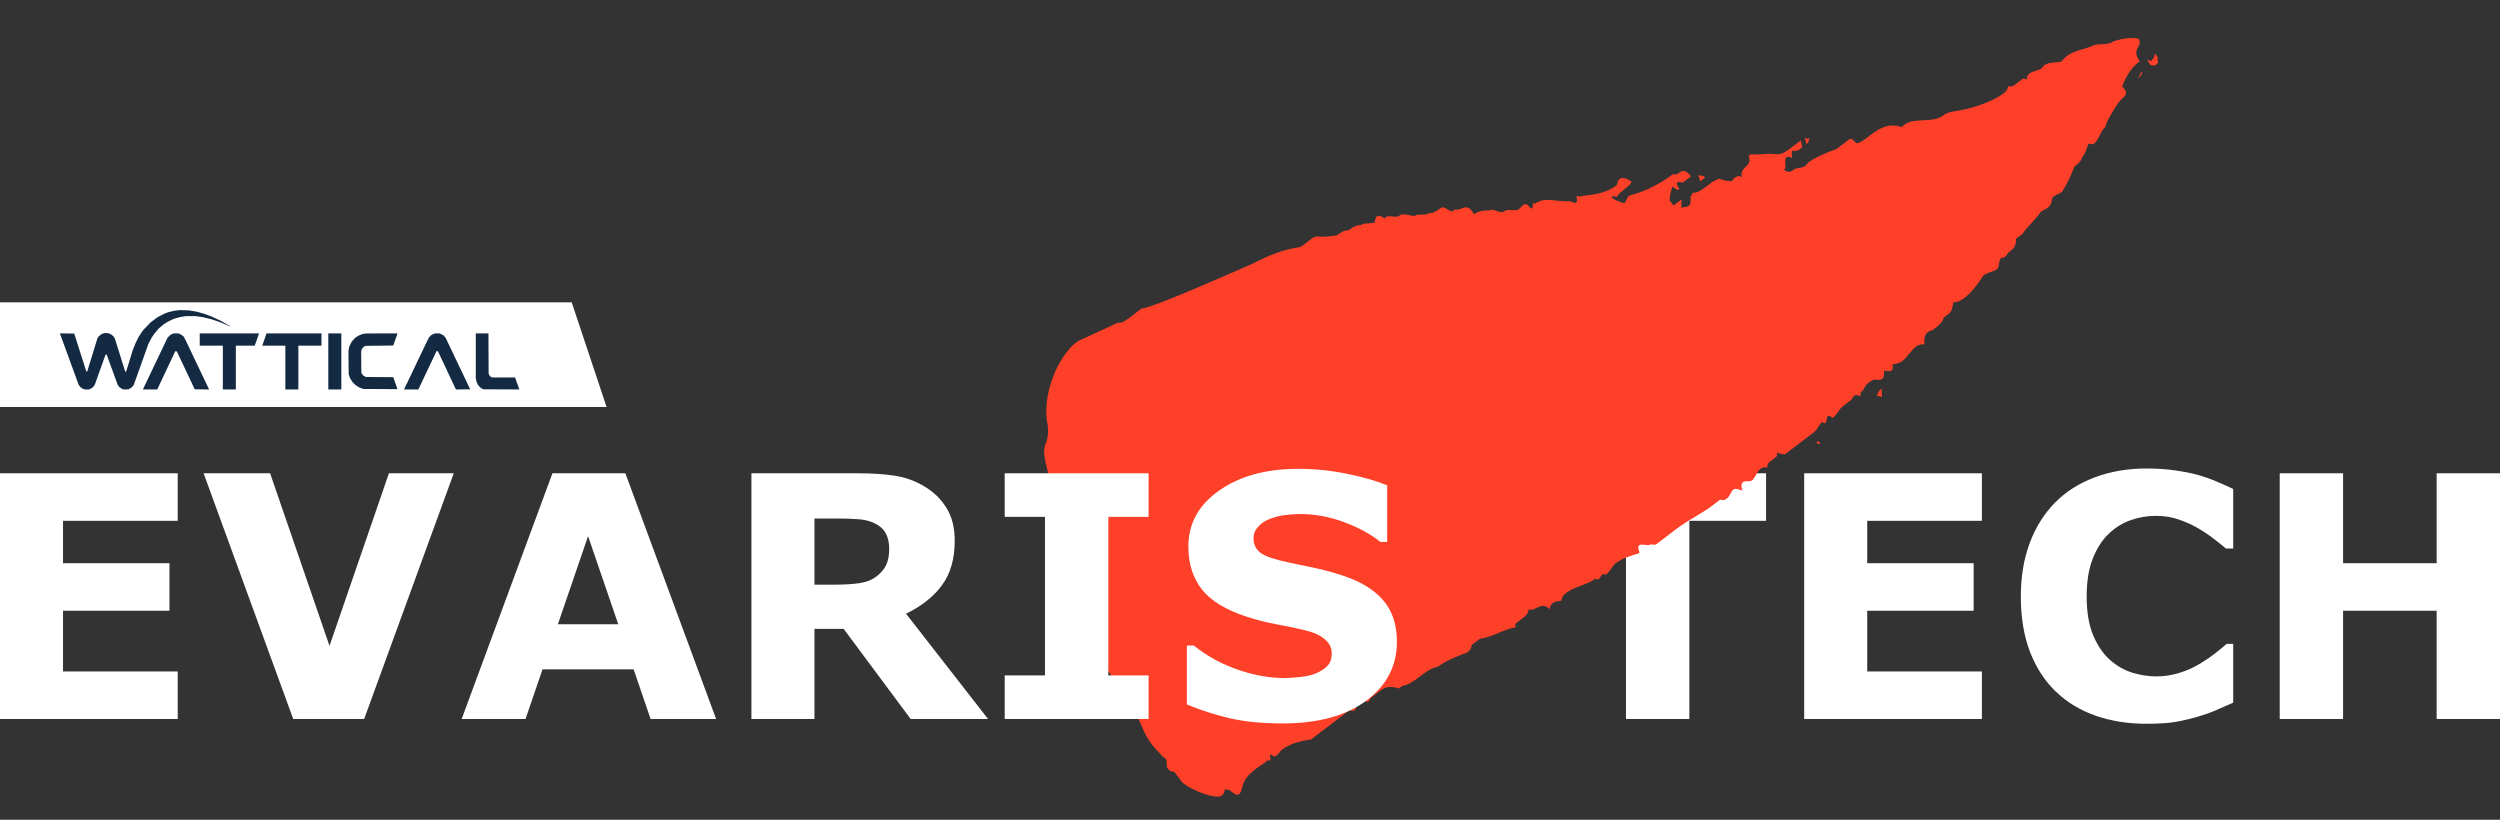 <svg viewBox="0 0 1290 423" fill="none" xmlns="http://www.w3.org/2000/svg">
<rect x="0" y="0" width="1290" height="423" fill="#333333" stroke="none"/>
<path d="M1290 370.992H1257.31V315.139H1209.03V370.992H1176.34V244.216H1209.03V290.618H1257.31V244.216H1290V370.992Z" fill="white"/>
<path d="M1107.46 373.461C1098.03 373.461 1089.32 372.07 1081.32 369.289C1073.37 366.507 1066.53 362.364 1060.8 356.858C1055.07 351.352 1050.61 344.484 1047.43 336.254C1044.31 328.024 1042.75 318.516 1042.75 307.731C1042.75 297.685 1044.25 288.575 1047.26 280.401C1050.27 272.227 1054.64 265.217 1060.37 259.371C1065.88 253.752 1072.69 249.41 1080.81 246.344C1088.98 243.279 1097.89 241.747 1107.54 241.747C1112.88 241.747 1117.67 242.059 1121.93 242.683C1126.24 243.251 1130.22 244.017 1133.85 244.982C1137.65 246.061 1141.09 247.281 1144.15 248.643C1147.27 249.949 1150 251.169 1152.33 252.304V283.04H1148.58C1146.99 281.678 1144.98 280.06 1142.53 278.187C1140.15 276.314 1137.43 274.47 1134.36 272.653C1131.24 270.837 1127.86 269.304 1124.23 268.056C1120.6 266.807 1116.71 266.182 1112.57 266.182C1107.97 266.182 1103.6 266.92 1099.45 268.396C1095.31 269.815 1091.48 272.199 1087.96 275.548C1084.61 278.783 1081.89 283.069 1079.79 288.404C1077.74 293.74 1076.72 300.211 1076.72 307.817C1076.72 315.763 1077.83 322.404 1080.04 327.74C1082.31 333.075 1085.15 337.276 1088.56 340.341C1092.02 343.463 1095.88 345.705 1100.13 347.067C1104.39 348.372 1108.59 349.025 1112.74 349.025C1116.71 349.025 1120.63 348.429 1124.48 347.237C1128.4 346.045 1132.01 344.427 1135.3 342.384C1138.08 340.738 1140.66 338.978 1143.05 337.105C1145.43 335.232 1147.39 333.614 1148.92 332.252H1152.33V362.563C1149.15 363.982 1146.11 365.315 1143.22 366.564C1140.32 367.813 1137.28 368.891 1134.11 369.8C1129.96 370.992 1126.07 371.9 1122.44 372.524C1118.81 373.149 1113.81 373.461 1107.46 373.461Z" fill="white"/>
<path d="M1022.66 370.992H930.958V244.216H1022.66V268.737H963.482V290.618H1018.4V315.139H963.482V346.471H1022.66V370.992Z" fill="white"/>
<path d="M911.291 268.737H871.7V370.992H839.006V268.737H799.415V244.216H911.291V268.737Z" fill="white"/>
<path d="M835.517 92.531C837.244 91.217 839.095 91.858 841.933 93.796C840.33 97.065 835.889 98.395 834.285 101.664C832.434 101.024 832.434 101.024 831.571 101.681C832.558 102.978 834.409 103.619 838.111 104.9C838.975 104.243 839.714 101.631 840.578 100.974C848.597 98.97 856.493 95.012 863.401 89.755C866.24 91.694 867.595 84.515 872.532 91.004L868.214 94.289C864.513 93.008 864.636 94.962 866.611 97.558C865.748 98.215 865.748 98.215 862.909 96.276L862.909 96.277C862.169 98.889 861.43 101.5 861.554 103.455L863.528 106.05L867.846 102.765C867.106 105.377 868.094 106.675 867.23 107.332C868.094 106.675 869.945 107.315 871.672 106.001C872.535 105.344 872.412 103.39 872.288 101.435L872.288 101.435C873.151 100.777 873.027 98.823 874.878 99.463C879.32 98.133 882.65 93.55 887.092 92.219C888.943 92.86 890.793 93.501 893.508 93.484C894.372 92.827 895.975 89.558 898.813 91.496C897.578 86.289 903.007 86.257 902.759 82.347C901.648 79.094 903.499 79.735 906.213 79.719C908.928 79.702 912.506 79.029 917.071 79.653C919.786 79.637 922.376 77.665 924.103 76.351L929.284 72.409C929.408 74.364 930.396 75.661 929.532 76.319C927.805 77.633 926.942 78.29 925.091 77.649C923.364 78.963 926.326 82.856 923.487 80.918C918.922 80.294 922.995 87.439 920.281 87.456C923.119 89.394 923.983 88.737 925.71 87.423C927.437 86.109 931.139 87.39 932.742 84.121C937.06 80.836 942.365 78.848 947.67 76.861L953.715 72.261C954.578 71.604 955.442 70.947 957.416 73.543C958.404 74.84 961.858 72.212 962.721 71.555L964.448 70.241C968.766 66.956 973.947 63.013 981.351 65.576C986.408 59.678 996.65 64.18 1002.7 59.58C1005.29 57.609 1008 57.593 1011.58 56.919C1018.73 55.572 1028.48 52.254 1033.66 48.312C1034.53 47.654 1036.25 46.34 1036.13 44.386C1037.98 45.026 1038.84 44.369 1039.71 43.712L1043.16 41.084C1044.02 40.427 1044.02 40.427 1045.88 41.067C1045.75 39.113 1046.61 38.456 1047.48 37.799C1049.21 36.484 1051.92 36.468 1053.65 35.154C1055.25 31.885 1059.82 32.509 1063.39 31.836L1064.26 31.179C1067.59 26.596 1073.88 25.906 1079.19 23.918C1081.78 21.947 1087.33 23.869 1090.78 21.241C1095.22 19.91 1098.8 19.237 1103.37 19.861C1106.33 23.754 1099.17 25.101 1104.11 31.59C1099.79 34.875 1097.33 38.801 1094.98 44.681C1098.81 47.918 1096.22 49.889 1095.35 50.546C1092.76 52.517 1086.23 63.638 1086.35 65.593C1083.76 67.564 1083.14 72.13 1080.55 74.102C1080.55 74.102 1079.69 74.759 1077.84 74.118C1076.98 74.775 1076.36 79.342 1074.63 80.656C1073.89 83.267 1072.17 84.582 1070.44 85.896C1068.1 91.776 1066.49 95.045 1064.03 98.971C1062.3 100.285 1058.72 100.959 1058.84 102.914C1058.23 107.48 1055.51 107.497 1052.92 109.468C1050.46 113.394 1046.14 116.679 1043.67 120.605L1040.22 123.233C1040.47 127.143 1038.74 128.457 1037.01 129.771C1035.28 131.085 1035.41 133.04 1032.69 133.056C1030.97 134.37 1032.08 137.623 1030.35 138.937C1028.62 140.251 1025.91 140.268 1023.32 142.239C1020.85 146.165 1017.52 150.748 1014.07 153.376C1012.34 154.69 1010.61 156.004 1007.9 156.021C1007.28 160.587 1006.42 161.244 1005.56 161.901L1002.97 163.873C1002.23 166.484 1000.5 167.798 998.772 169.113L997.045 170.427C993.467 171.1 992.727 173.712 992.975 177.621C990.26 177.638 989.397 178.295 988.533 178.952C985.943 180.923 984.339 184.192 981.749 186.163C980.885 186.82 980.022 187.477 976.444 188.151C977.679 193.358 972.99 190.779 972.126 191.436C972.374 195.346 971.51 196.003 968.796 196.019C966.945 195.379 965.218 196.693 964.354 197.35C963.491 198.007 962.627 198.664 961.024 201.933C959.173 201.292 961.272 205.842 958.433 203.904C956.582 203.263 955.843 205.875 954.979 206.532L950.661 209.817C948.934 211.132 948.195 213.743 945.604 215.715C940.791 211.181 944.125 220.938 940.299 217.702C938.572 219.016 937.832 221.628 936.105 222.942L921.425 234.112C920.562 234.769 918.711 234.129 916.86 233.488L916.86 233.488C916.983 235.443 916.983 235.443 916.12 236.1L913.529 238.071C912.666 238.728 911.802 239.385 911.926 241.34C910.075 240.699 909.212 241.356 908.348 242.013C906.621 243.328 905.881 245.939 905.018 246.597C904.278 249.208 900.576 247.927 899.713 248.584C898.849 249.241 897.986 249.898 899.097 253.151L899.096 253.15C897.246 252.51 895.395 251.869 894.531 252.526C892.804 253.841 892.928 255.795 891.201 257.11C890.338 257.767 889.474 258.424 887.623 257.783L883.305 261.068C878.124 265.011 871.092 268.312 865.047 272.912L857.275 278.825L854.685 280.796C853.821 281.454 851.97 280.813 851.97 280.813C850.243 282.127 847.405 280.189 845.678 281.503C844.814 282.16 845.802 283.458 845.926 285.412C841.484 286.743 837.043 288.073 833.588 290.702C831.861 292.016 831.122 294.628 828.531 296.599C825.693 294.66 826.064 300.525 823.226 298.586C818.908 301.872 812.616 302.562 808.298 305.847C807.435 306.504 805.708 307.818 805.831 309.773C804.968 310.43 803.117 309.789 801.39 311.103C800.526 311.76 799.663 312.417 799.787 314.372C794.974 309.838 792.631 315.719 788.929 314.438C788.189 317.05 787.326 317.707 786.462 318.364L783.008 320.992C782.144 321.649 781.281 322.306 782.268 323.604C775.112 324.951 769.931 328.893 763.639 329.583L759.321 332.868C759.445 334.823 757.718 336.137 756.854 336.794C751.549 338.782 746.244 340.77 741.926 344.055C738.348 344.728 735.758 346.7 732.304 349.328C729.713 351.299 727.122 353.27 723.544 353.944L721.817 355.258C716.265 353.336 713.674 355.307 711.947 356.621L707.629 359.906C706.766 360.563 706.026 363.175 705.039 361.878C703.188 361.237 702.324 361.894 701.461 362.551C699.734 363.865 699.857 365.82 698.994 366.477C698.13 367.134 696.279 366.493 696.279 366.493L693.689 368.465L679.872 378.978L676.418 381.606C670.126 382.296 664.82 384.283 661.366 386.912C660.503 387.569 658.9 390.837 657.049 390.197C653.223 386.961 657.296 394.106 654.458 392.168C649.277 396.11 642.245 399.412 640.889 406.59C640.149 409.202 639.41 411.814 635.584 408.578C634.597 407.28 631.882 407.297 631.882 407.297C632.006 409.252 631.142 409.909 630.279 410.566C627.688 412.537 614.732 408.052 609.919 403.519L605.969 398.328C601.404 397.704 602.144 395.092 602.02 393.137C601.896 391.182 600.045 390.542 600.045 390.542C592.27 382.115 592.27 382.115 586.962 369.762L584 365.869C582.025 363.273 579.187 361.335 579.926 358.723C574.25 354.846 575.605 347.668 569.065 344.448C567.214 343.808 564.128 337.96 564.992 337.303C565.732 334.691 562.646 328.843 560.671 326.248C555.858 321.714 556.474 317.147 555.239 311.94C554.128 308.688 553.88 304.778 550.918 300.885C549.807 297.632 551.41 294.364 547.584 291.128C544.622 287.234 546.101 282.011 544.99 278.758C541.904 272.91 546.346 271.58 543.384 267.687C541.285 263.137 542.888 259.868 542.641 255.958L542.269 250.094C540.91 242.932 537.701 235.129 539.18 229.906C540.783 226.637 541.399 222.07 540.164 216.863C538.31 201.882 546.202 183.583 555.701 176.355C556.565 175.698 575.934 167.107 576.798 166.45C578.648 167.09 581.239 165.119 582.966 163.805L586.42 161.177L589.011 159.206C594.44 159.173 640.211 138.689 646.379 136.044C654.275 132.086 661.307 128.784 671.177 127.421L673.768 125.449L675.495 124.135C677.222 122.821 678.949 121.507 680.8 122.148L680.801 122.148C683.515 122.131 686.229 122.115 689.807 121.441C691.534 120.127 693.261 118.813 695.976 118.797C697.703 117.483 699.43 116.169 702.144 116.152C703.871 114.838 708.437 115.462 709.3 114.805C709.916 110.239 711.767 110.879 714.605 112.818C715.345 110.206 720.034 112.785 721.761 111.471C724.352 109.499 727.19 111.438 729.905 111.421C731.632 110.107 735.334 111.389 737.061 110.074C739.775 110.058 741.502 108.744 743.229 107.43C745.82 105.459 748.906 111.306 750.509 108.038C754.211 109.319 756.554 103.438 760.627 110.584C763.218 108.613 765.932 108.596 768.647 108.58C770.374 107.266 774.199 110.502 775.926 109.188C777.654 107.873 779.504 108.514 782.219 108.498C784.933 108.481 785.549 103.915 788.387 105.853C792.337 111.044 789.991 102.584 791.965 105.18C797.147 101.237 803.687 104.457 809.979 103.767C811.83 104.408 814.668 106.346 813.433 101.139C813.433 101.139 815.284 101.779 816.148 101.122C822.44 100.432 828.733 99.742 833.914 95.8C834.777 95.143 834.654 93.188 835.517 92.531Z" fill="#FF4029"/>
<path d="M1113.12 30.883C1114.1 32.181 1113.24 32.838 1112.38 33.495C1111.51 34.152 1109.66 33.511 1109.66 33.511C1105.71 28.321 1110.53 32.854 1110.4 30.9C1111.27 30.242 1111.27 30.242 1112.01 27.631C1112.99 28.928 1113.98 30.226 1113.12 30.883Z" fill="#FF4029"/>
<path d="M971.142 204.479C970.278 205.136 969.291 203.838 968.428 204.495C969.167 201.884 970.031 201.226 970.894 200.569L971.142 204.479Z" fill="#FF4029"/>
<path d="M1105.35 36.797C1104.48 37.454 1103.74 40.066 1102.88 40.723C1103.74 40.066 1105.47 38.752 1105.35 36.797Z" fill="#FF4029"/>
<path d="M879.812 91.611L877.221 93.583C877.097 91.628 876.11 90.33 876.11 90.33C877.961 90.971 878.825 90.314 879.812 91.611Z" fill="#FF4029"/>
<path d="M932.123 74.347C931.999 72.392 931.012 71.095 931.012 71.095C932.862 71.735 932.862 71.735 933.726 71.078C932.986 73.69 932.986 73.69 932.123 74.347Z" fill="#FF4029"/>
<path d="M939.191 228.79C938.204 227.492 938.204 227.492 937.34 228.15C938.328 229.447 938.328 229.447 939.191 228.79Z" fill="#FF4029"/>
<path d="M720.808 331.145C720.808 343.633 715.501 353.793 704.886 361.626C694.329 369.402 679.968 373.29 661.805 373.29C651.304 373.29 642.137 372.382 634.304 370.566C626.528 368.693 619.234 366.337 612.423 363.499V333.104H615.999C622.753 338.496 630.302 342.639 638.646 345.534C647.047 348.429 655.107 349.877 662.826 349.877C664.813 349.877 667.424 349.706 670.659 349.366C673.895 349.025 676.534 348.457 678.578 347.663C681.075 346.641 683.118 345.364 684.708 343.831C686.354 342.299 687.177 340.028 687.177 337.02C687.177 334.239 685.985 331.855 683.601 329.868C681.274 327.825 677.84 326.264 673.299 325.185C668.531 324.05 663.479 323 658.144 322.035C652.865 321.014 647.898 319.736 643.244 318.204C632.573 314.741 624.882 310.059 620.171 304.156C615.516 298.196 613.189 290.817 613.189 282.019C613.189 270.212 618.468 260.591 629.025 253.156C639.64 245.663 653.262 241.917 669.893 241.917C678.237 241.917 686.467 242.74 694.584 244.386C702.758 245.976 709.825 247.991 715.784 250.431V279.635H712.294C707.185 275.548 700.913 272.142 693.477 269.418C686.098 266.637 678.549 265.246 670.83 265.246C668.105 265.246 665.381 265.445 662.656 265.842C659.988 266.182 657.406 266.864 654.908 267.885C652.695 268.737 650.793 270.042 649.204 271.802C647.614 273.505 646.82 275.463 646.82 277.677C646.82 281.025 648.097 283.608 650.651 285.424C653.205 287.184 658.03 288.802 665.125 290.277C669.78 291.242 674.235 292.179 678.492 293.087C682.806 293.995 687.432 295.244 692.371 296.833C702.077 300.012 709.229 304.354 713.826 309.86C718.481 315.309 720.808 322.404 720.808 331.145Z" fill="white"/>
<path d="M592.67 370.992H518.426V348.514H539.201V266.693H518.426V244.216H592.67V266.693H571.895V348.514H592.67V370.992Z" fill="white"/>
<path d="M458.827 283.04C458.827 279.862 458.175 277.137 456.869 274.867C455.564 272.596 453.322 270.808 450.143 269.503C447.929 268.595 445.347 268.056 442.395 267.885C439.444 267.658 436.01 267.545 432.093 267.545H420.258V301.686H430.305C435.527 301.686 439.898 301.431 443.417 300.92C446.936 300.409 449.888 299.246 452.272 297.429C454.542 295.67 456.188 293.74 457.21 291.64C458.288 289.483 458.827 286.616 458.827 283.04ZM509.827 370.992H469.896L435.328 324.504H420.258V370.992H387.734V244.216H442.565C450.058 244.216 456.5 244.642 461.893 245.493C467.285 246.344 472.337 248.189 477.048 251.027C481.816 253.865 485.59 257.555 488.372 262.096C491.21 266.58 492.629 272.227 492.629 279.039C492.629 288.404 490.443 296.039 486.073 301.942C481.759 307.845 475.572 312.755 467.512 316.671L509.827 370.992Z" fill="white"/>
<path d="M369.514 370.992H335.713L326.943 345.364H279.945L271.176 370.992H238.226L285.054 244.216H322.686L369.514 370.992ZM319.025 322.12L303.444 276.655L287.863 322.12H319.025Z" fill="white"/>
<path d="M234.139 244.216L187.907 370.992H151.296L105.065 244.216H139.377L170.028 333.274L200.678 244.216H234.139Z" fill="white"/>
<path d="M91.697 370.992H0V244.216H91.697V268.737H32.524V290.618H87.44V315.139H32.524V346.471H91.697V370.992Z" fill="white"/>
<path d="M0 156H295L313 210H0V156Z" fill="white"/>
<path fill-rule="evenodd" clip-rule="evenodd" d="M91.553 160.149L90.21 160.299L88.625 160.66L87.04 161.021L85.937 161.433L84.835 161.845L83.044 162.77L81.254 163.695L79.512 164.997L77.771 166.299L75.815 168.319L73.859 170.339L72.705 172.059L71.551 173.779L70.77 175.369L69.989 176.958L69.248 178.798L68.506 180.638L67.377 184.318L66.248 187.998L65.664 189.88L65.079 191.761H64.85H64.62L64.447 191.218L64.274 190.674L61.812 182.812L59.349 174.95L59.047 174.365L58.745 173.779L58.184 173.254L57.623 172.728L56.88 172.357L56.136 171.986L55.188 171.9L54.24 171.815L53.305 172.085L52.371 172.356L51.507 173.129L50.643 173.902L50.446 174.259L50.248 174.616L47.636 183.147L45.024 191.678H44.777H44.53L41.413 181.892L38.296 172.107L34.648 172.062L31 172.017V172.173V172.329L35.796 185.432L40.592 198.536L40.961 199.079L41.33 199.622L42.002 200.099L42.674 200.575L43.245 200.768L43.816 200.962L44.841 200.958L45.865 200.954L46.621 200.614L47.377 200.274L47.937 199.739L48.498 199.205L48.764 198.703L49.031 198.201L51.747 190.591L54.463 182.98H54.757H55.051L57.862 190.706L60.673 198.433L61.108 199.087L61.542 199.74L62.336 200.264L63.131 200.788L63.698 200.894L64.265 201L65.336 200.932L66.406 200.864L67.216 200.366L68.026 199.867L68.538 199.199L69.049 198.531L72.809 187.995L76.568 177.459L77.372 175.911L78.176 174.362L78.929 173.234L79.683 172.107L80.782 170.824L81.882 169.541L83.098 168.499L84.313 167.457L85.47 166.712L86.627 165.966L88.167 165.241L89.706 164.516L91.216 164.082L92.725 163.647L94.323 163.382L95.921 163.117H98.44L100.96 163.116L102.868 163.401L104.777 163.685L107.068 164.25L109.358 164.815L111.29 165.468L113.222 166.122L115.113 166.895L117.004 167.669L117.687 168.016L118.37 168.363L118.543 168.305L118.716 168.247L116.233 166.842L113.749 165.436L111.302 164.313L108.855 163.19L107.204 162.581L105.553 161.971L103.593 161.41L101.632 160.849L99.565 160.499L97.497 160.15L95.197 160.075L92.897 160L91.553 160.149ZM89.099 172.254L88.491 172.47L88.007 172.817L87.522 173.165L86.987 173.723L86.451 174.281L80.224 187.329L73.997 200.376L73.903 200.669L73.81 200.962L77.475 200.957L81.139 200.952L85.758 191.154L90.378 181.356L90.611 181.263L90.843 181.17L91.084 181.322L91.324 181.474L95.9 191.176L100.477 200.878L104.12 200.923L107.763 200.968V200.82V200.671L101.87 188.313L95.977 175.954L95.38 174.821L94.783 173.688L94.151 173.189L93.519 172.691L92.788 172.361L92.058 172.03L90.882 172.034L89.706 172.038L89.099 172.254ZM103.06 175.201V178.379H109.023H114.985V189.67V200.962H118.345H121.704V189.67V178.379H126.553H131.401L131.669 177.669L131.937 176.958L132.784 174.548L133.63 172.138V172.081V172.023H118.345H103.06V175.201ZM137.494 172.077V172.131L136.405 175.255L135.317 178.379H141.277H147.236V189.67V200.962H150.595H153.955V189.67V178.379H159.918H165.881V175.201V172.023H151.687H137.494V172.077ZM169.408 186.492V200.962H172.768H176.127V186.492V172.023H172.768H169.408V186.492ZM187.927 172.209L187.045 172.355L186.048 172.758L185.051 173.162L184.114 173.781L183.176 174.401L182.327 175.345L181.477 176.289L180.827 177.627L180.177 178.965L179.99 180.053L179.802 181.14L179.86 187.078L179.917 193.016L180.287 194.115L180.657 195.215L181.322 196.239L181.987 197.263L182.71 197.968L183.434 198.673L184.404 199.301L185.374 199.93L186.42 200.317L187.465 200.703L196.255 200.756L205.045 200.808L204.99 200.588L204.934 200.367L203.936 197.496L202.937 194.625L195.873 194.573L188.809 194.521L188.095 194.142L187.381 193.762L186.919 193.067L186.457 192.372L186.405 186.839L186.353 181.307L186.535 180.687L186.718 180.067L187.154 179.552L187.589 179.037L188.115 178.75L188.641 178.463L195.779 178.379L202.918 178.296L203.957 175.369L204.996 172.441L205.007 172.232L205.018 172.023L196.913 172.043L188.809 172.062L187.927 172.209ZM223.915 172.245L223.411 172.442L222.907 172.72L222.403 172.998L221.874 173.556L221.345 174.114L220.75 175.303L220.155 176.492L214.416 188.518L208.677 200.543L208.593 200.752L208.509 200.962H212.189H215.869L220.545 191.092L225.221 181.223H225.593H225.966L230.551 190.967L235.137 200.711L235.249 200.839L235.36 200.968L238.99 200.923L242.619 200.878L236.29 187.61L229.962 174.341L229.418 173.698L228.875 173.055L227.838 172.539L226.801 172.023L225.609 172.036L224.419 172.048L223.915 172.245ZM245.499 183.666V195.309L245.763 196.325L246.028 197.341L246.421 198.114L246.814 198.886L247.501 199.571L248.189 200.255L248.818 200.567L249.446 200.878L258.723 200.924L268 200.97L267.314 199.084L266.628 197.198L266.21 195.985L265.793 194.772H259.885H253.976L253.399 194.464L252.823 194.156L252.478 193.502L252.134 192.849L252.087 182.436L252.04 172.023H248.77H245.499V183.666Z" fill="#142A42"/>
</svg>
